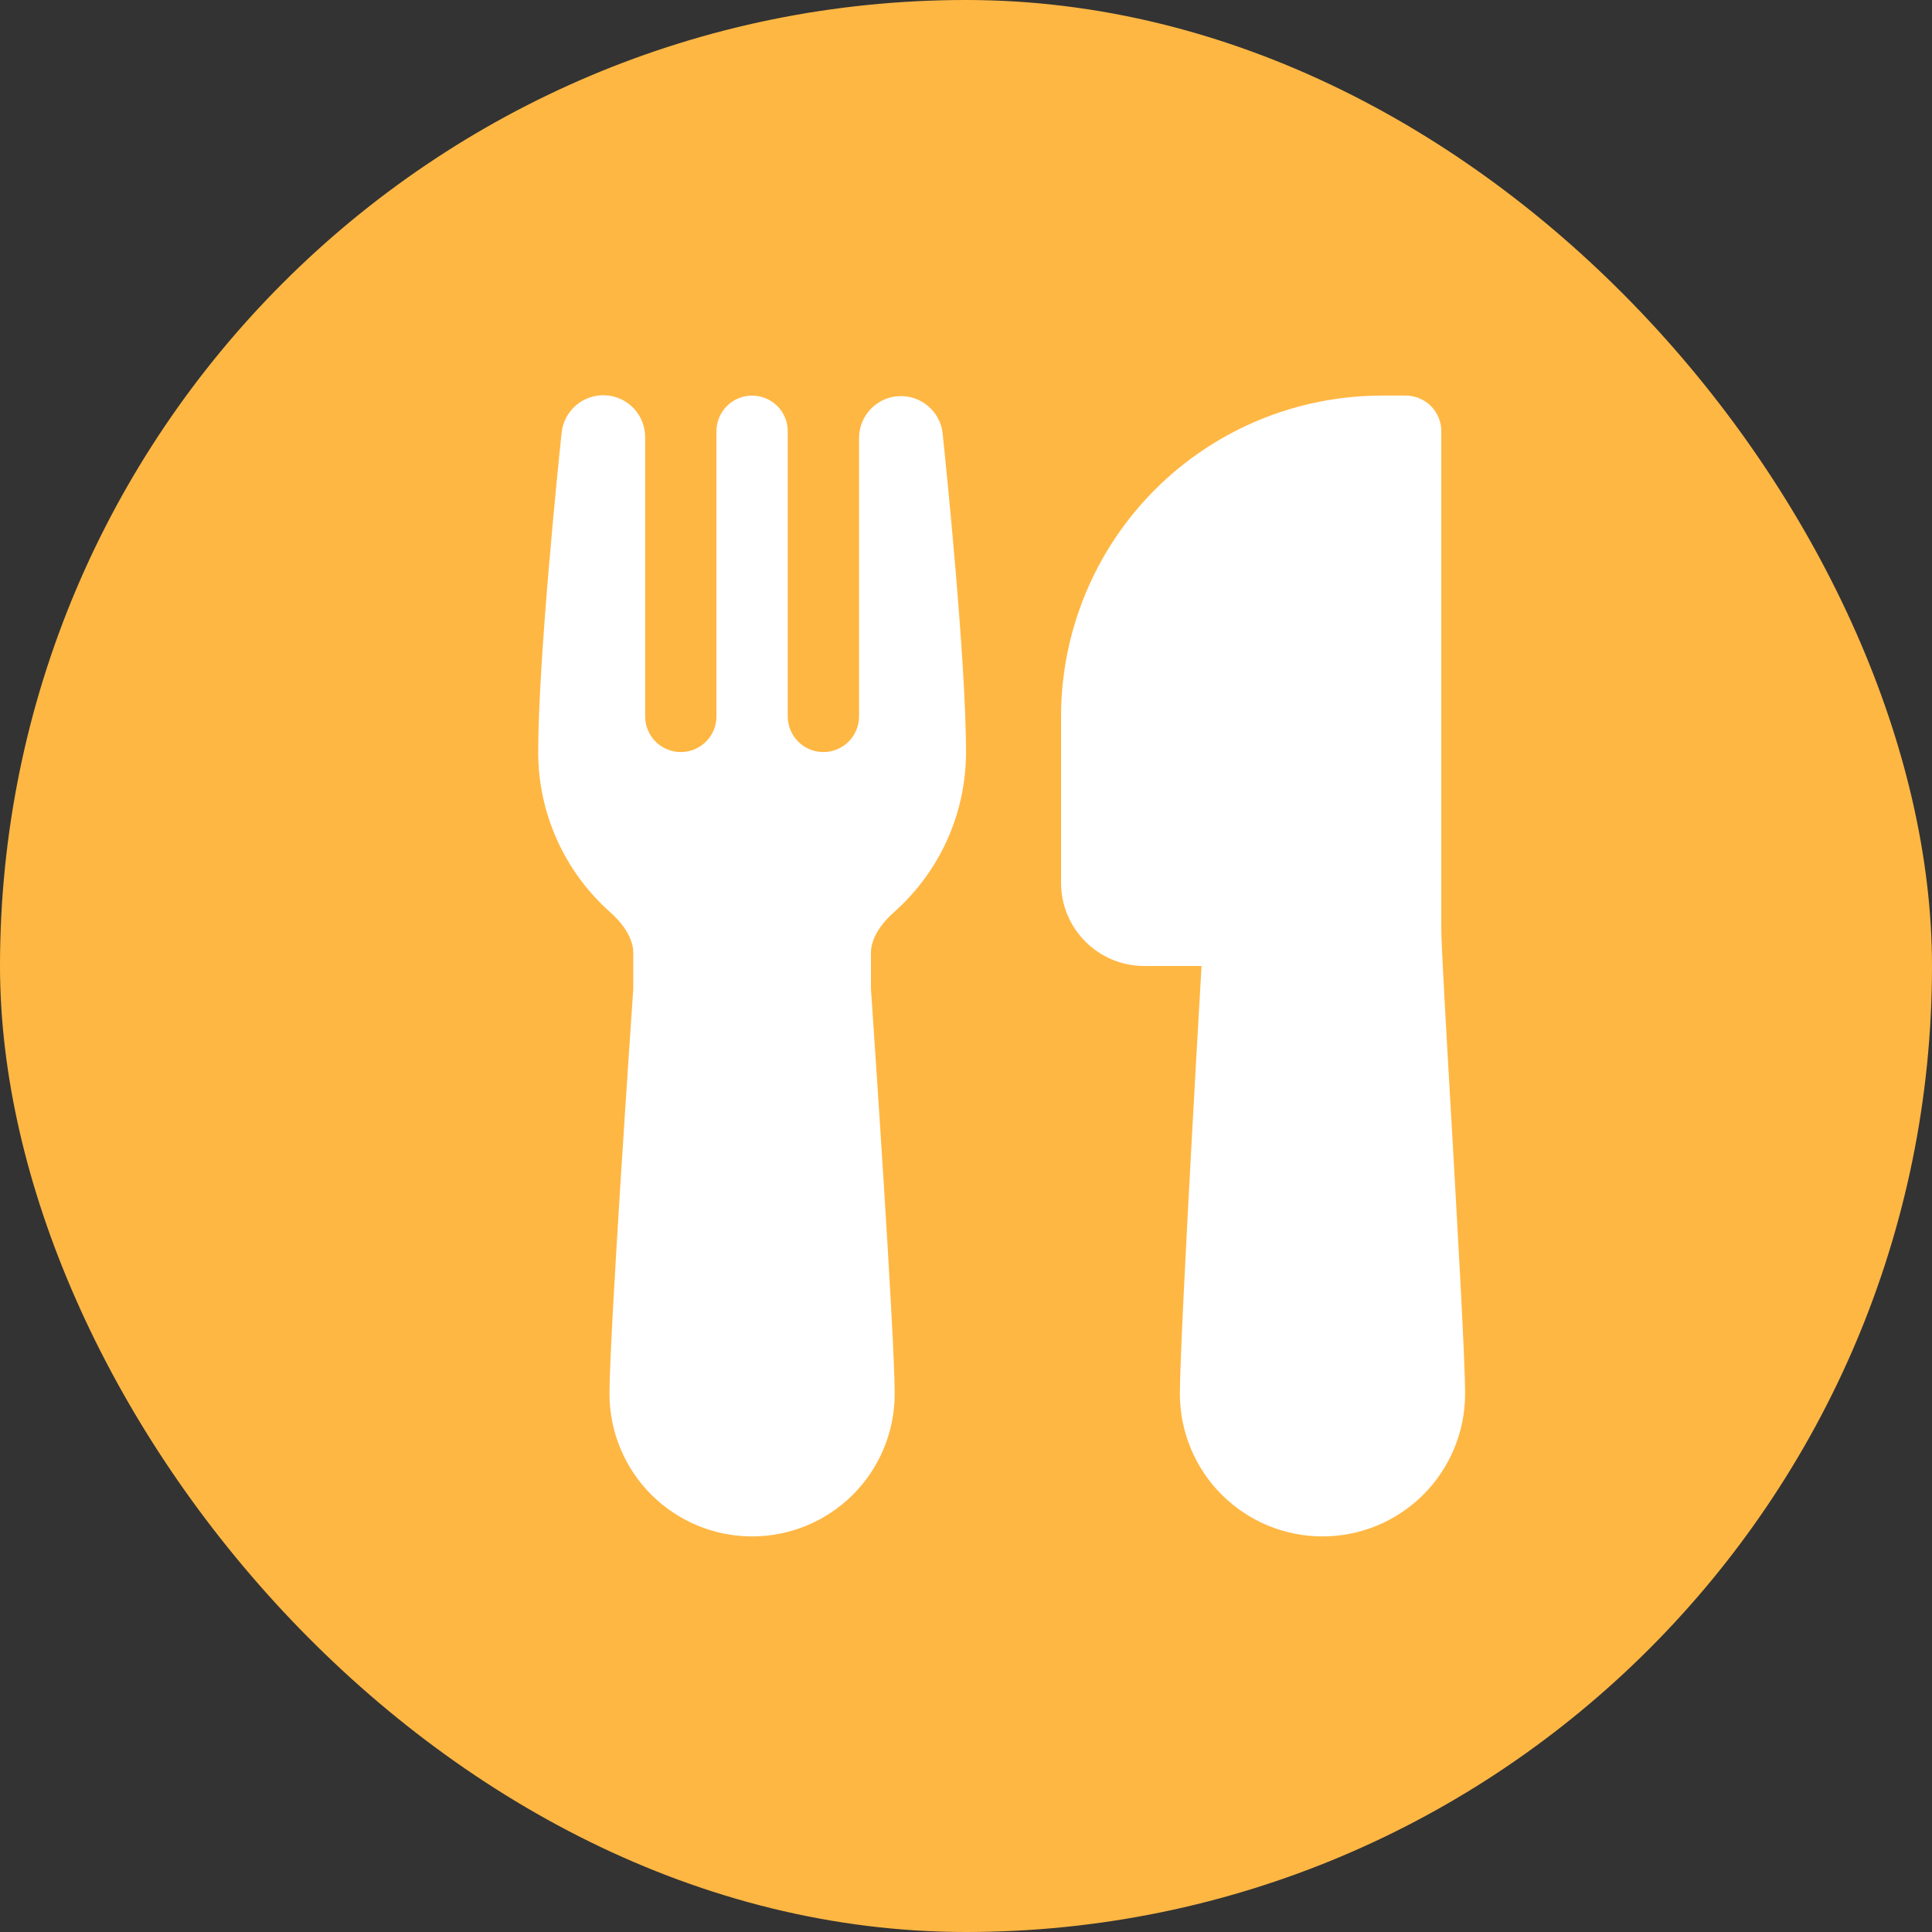 <svg width="45" height="45" viewBox="0 0 45 45" fill="none" xmlns="http://www.w3.org/2000/svg">
<rect x="0" y="0" width="45" height="45" fill="#333333" stroke="none"/>
<rect width="45" height="45" rx="22.5" fill="#FFB743"/>
<path d="M13.08 10.089C13.104 9.839 13.224 9.607 13.414 9.443C13.605 9.278 13.851 9.194 14.102 9.207C14.354 9.22 14.59 9.33 14.762 9.513C14.934 9.697 15.029 9.939 15.027 10.191V16.686C15.027 16.907 15.114 17.118 15.27 17.274C15.426 17.429 15.637 17.517 15.857 17.517C16.077 17.517 16.289 17.429 16.444 17.274C16.6 17.118 16.688 16.907 16.688 16.686V10.045C16.688 9.824 16.775 9.613 16.931 9.457C17.086 9.302 17.298 9.214 17.518 9.214C17.738 9.214 17.949 9.302 18.105 9.457C18.261 9.613 18.348 9.824 18.348 10.045V16.686C18.348 16.907 18.436 17.118 18.591 17.274C18.747 17.429 18.958 17.517 19.179 17.517C19.399 17.517 19.61 17.429 19.766 17.274C19.921 17.118 20.009 16.907 20.009 16.686V10.191C20.012 9.943 20.109 9.705 20.281 9.526C20.453 9.347 20.686 9.24 20.934 9.227C21.182 9.214 21.426 9.296 21.615 9.456C21.805 9.616 21.927 9.842 21.955 10.089C22.039 10.888 22.5 15.387 22.5 17.518C22.5 18.999 21.852 20.33 20.828 21.242C20.458 21.57 20.286 21.908 20.286 22.191V22.996L20.287 23.048C20.333 23.711 20.839 31.116 20.839 32.464C20.839 32.901 20.753 33.332 20.586 33.735C20.419 34.138 20.175 34.505 19.866 34.813C19.558 35.121 19.192 35.366 18.789 35.533C18.386 35.7 17.954 35.786 17.518 35.786C17.082 35.786 16.65 35.7 16.247 35.533C15.844 35.366 15.478 35.121 15.169 34.813C14.861 34.505 14.616 34.138 14.449 33.735C14.282 33.332 14.196 32.901 14.196 32.464C14.196 31.116 14.704 23.711 14.749 23.048L14.75 22.996V22.191C14.75 21.909 14.577 21.571 14.207 21.242C13.682 20.775 13.261 20.201 12.973 19.559C12.684 18.917 12.536 18.221 12.536 17.518C12.536 15.387 12.996 10.888 13.08 10.089ZM27.986 22.5L27.951 23.116C27.898 24.02 27.829 25.241 27.76 26.506C27.623 29.015 27.482 31.747 27.482 32.464C27.482 32.901 27.568 33.332 27.735 33.735C27.902 34.138 28.146 34.505 28.455 34.813C28.763 35.121 29.13 35.366 29.532 35.533C29.936 35.7 30.367 35.786 30.804 35.786C31.24 35.786 31.672 35.7 32.075 35.533C32.478 35.366 32.844 35.121 33.152 34.813C33.461 34.505 33.705 34.138 33.872 33.735C34.039 33.332 34.125 32.901 34.125 32.464C34.125 31.666 33.95 28.618 33.8 25.982L33.795 25.909C33.674 23.806 33.571 22.002 33.571 21.67V10.045C33.571 9.824 33.484 9.613 33.328 9.457C33.172 9.302 32.961 9.214 32.741 9.214H32.188C30.206 9.214 28.305 10.002 26.903 11.403C25.502 12.805 24.714 14.706 24.714 16.688V20.562C24.714 21.632 25.582 22.5 26.652 22.5H27.986Z" fill="white"/>
</svg>
